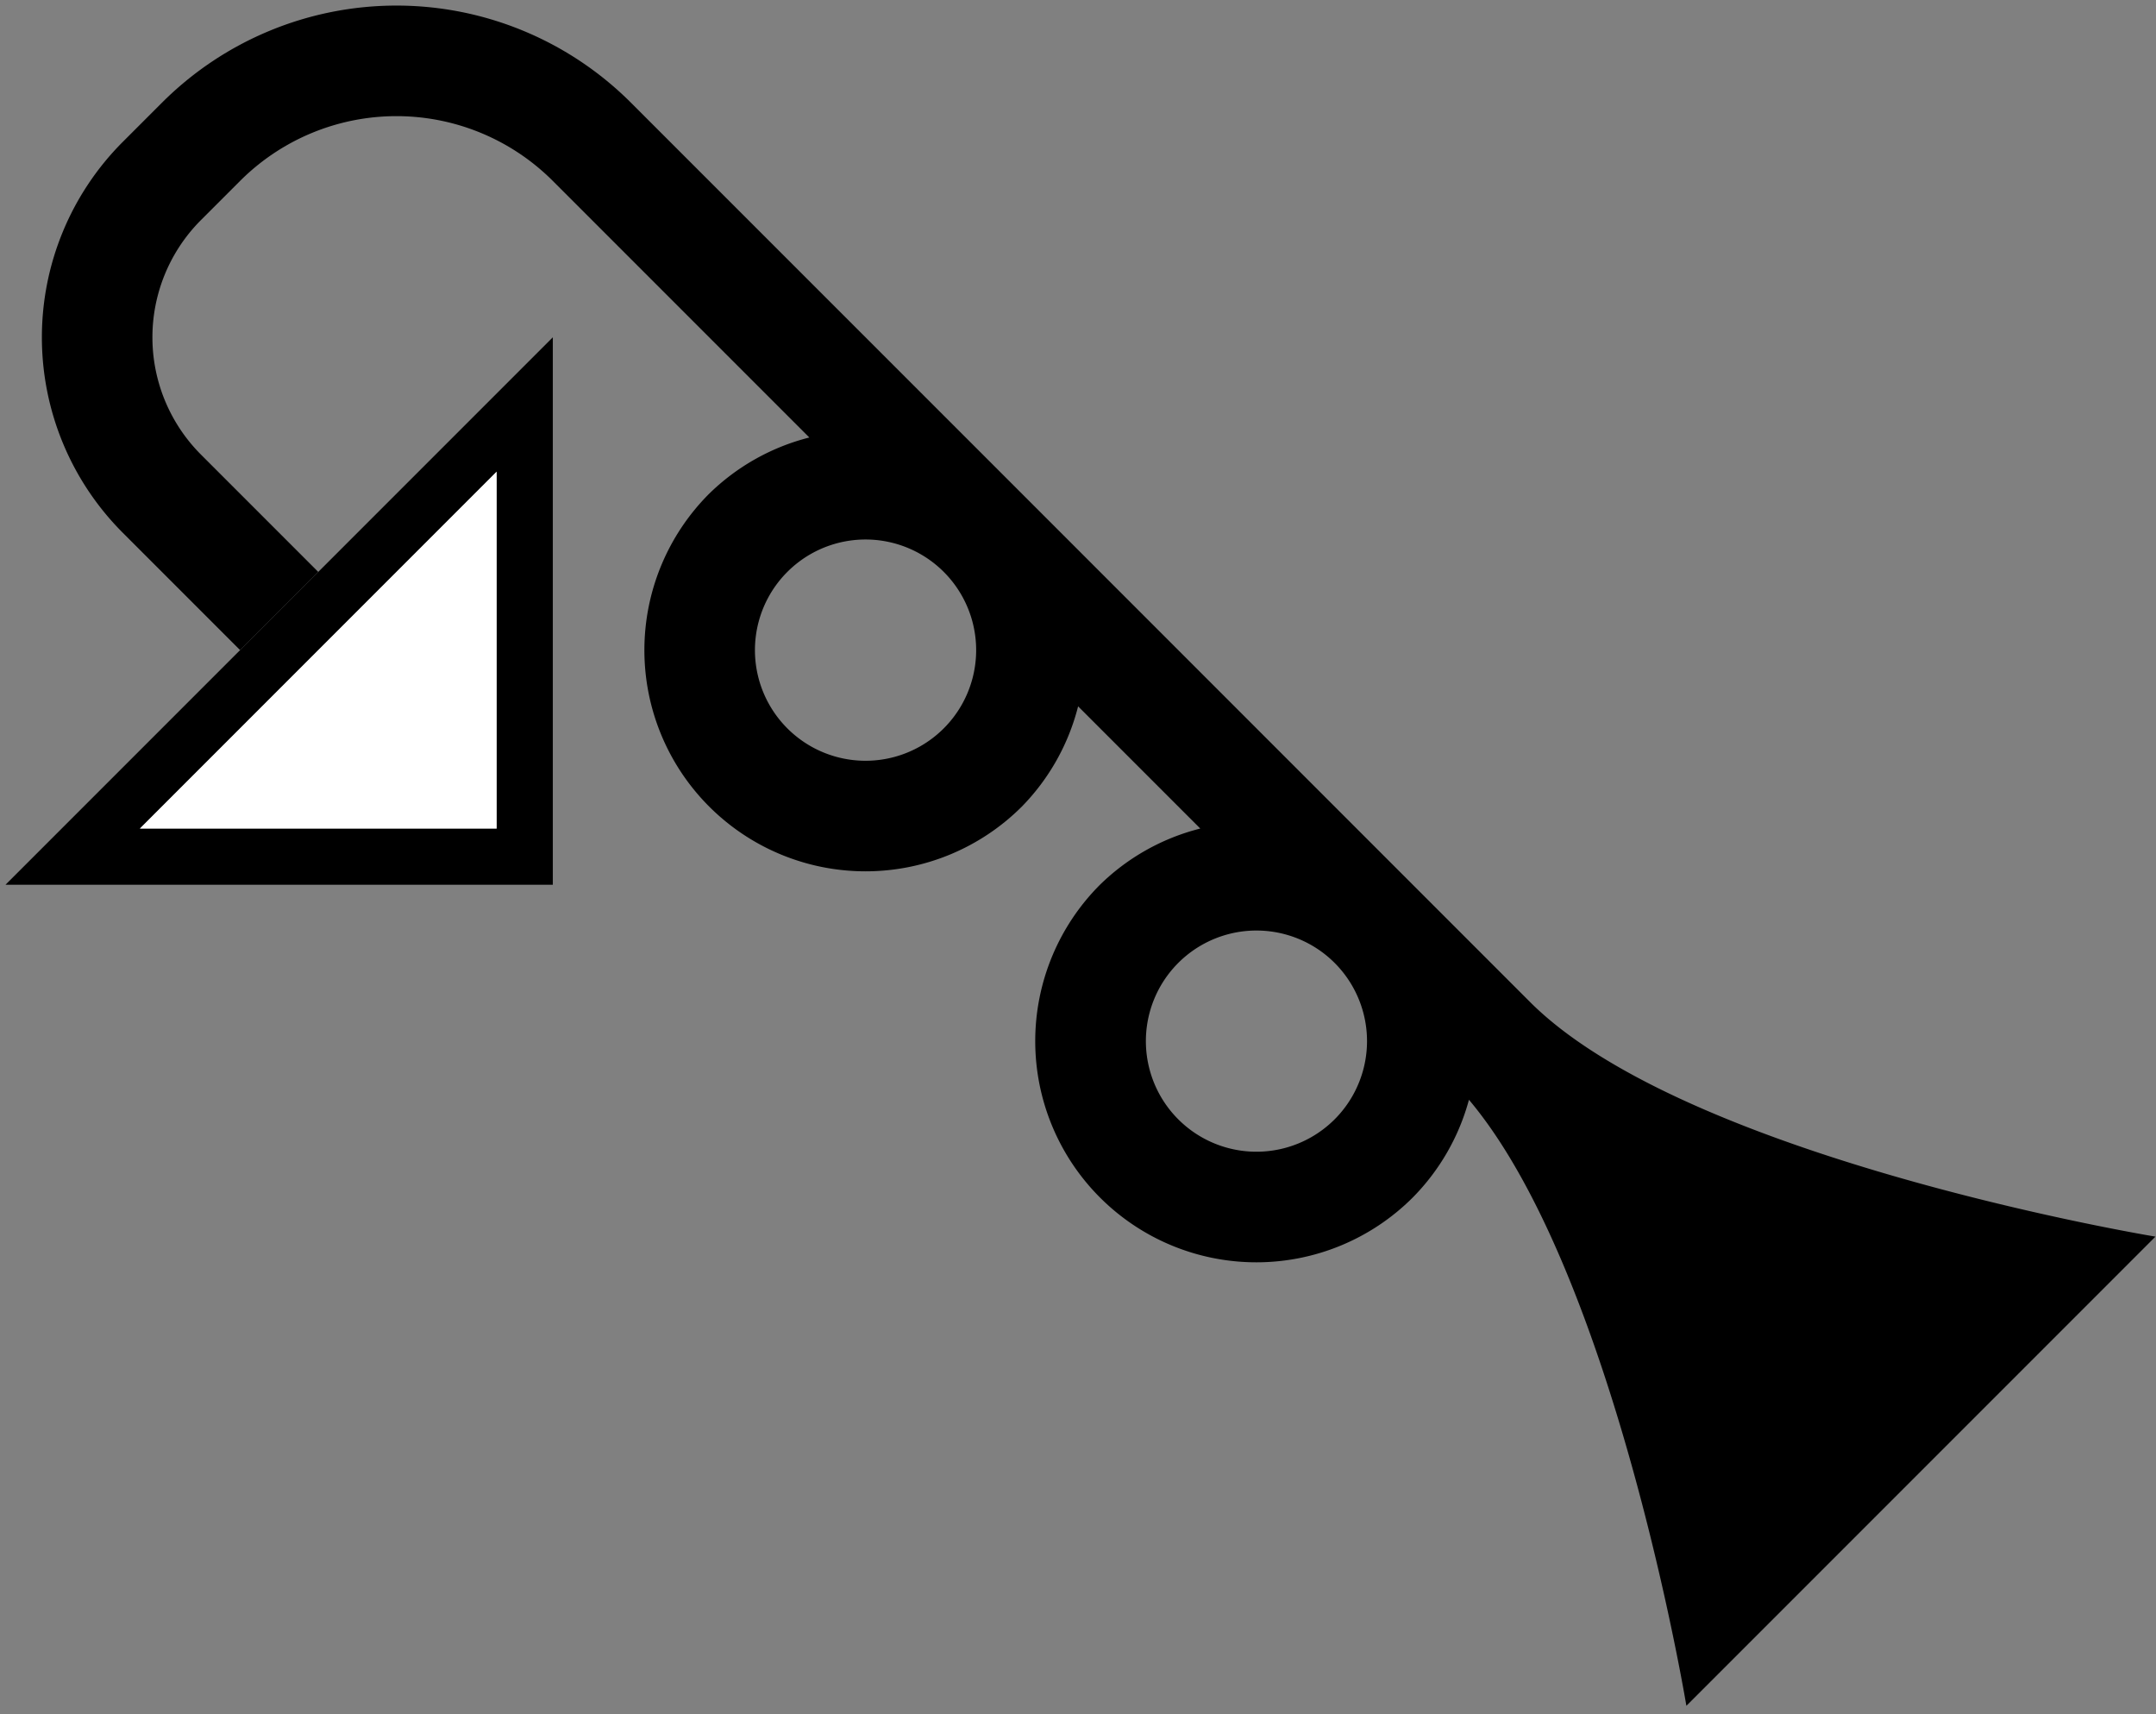 <svg xmlns="http://www.w3.org/2000/svg" version="1.0" width="39" height="31"><rect width="100%" height="100%" fill="#808080" stroke="none"/><path d="M.1 16H10V6.1L.1 16zm2.431-1.016L8.984 8.53v6.453H2.53z"/><path d="M2.222 2.565a5 5 0 0 0 0 7.071l2.121 2.121 1.414-1.414-2.121-2.121a3 3 0 0 1 0-4.243l.707-.707a4 4 0 0 1 5.657 0l4.64 4.64a3.99 3.99 0 0 0-1.812 1.017 4 4 0 0 0 5.657 5.657 3.99 3.99 0 0 0 1.017-1.812l2.21 2.21A3.99 3.99 0 0 0 19.898 16a4 4 0 1 0 5.657 5.657 4 4 0 0 0 1.017-1.768c2.636 3.127 3.933 10.96 3.933 10.96l8.485-8.485s-8.465-1.395-11.313-4.243L25.556 16l-7.07-7.071-7.072-7.071a6 6 0 0 0-8.485 0l-.707.707zm12.02 7.778a2 2 0 1 1 2.83 2.829 2 2 0 0 1-2.83-2.829zm7.072 7.071a2 2 0 1 1 2.828 2.829 2 2 0 0 1-2.828-2.829z"/><path d="M2.531 14.984h6.453V8.53L2.53 14.984z" fill="#fff"/></svg>